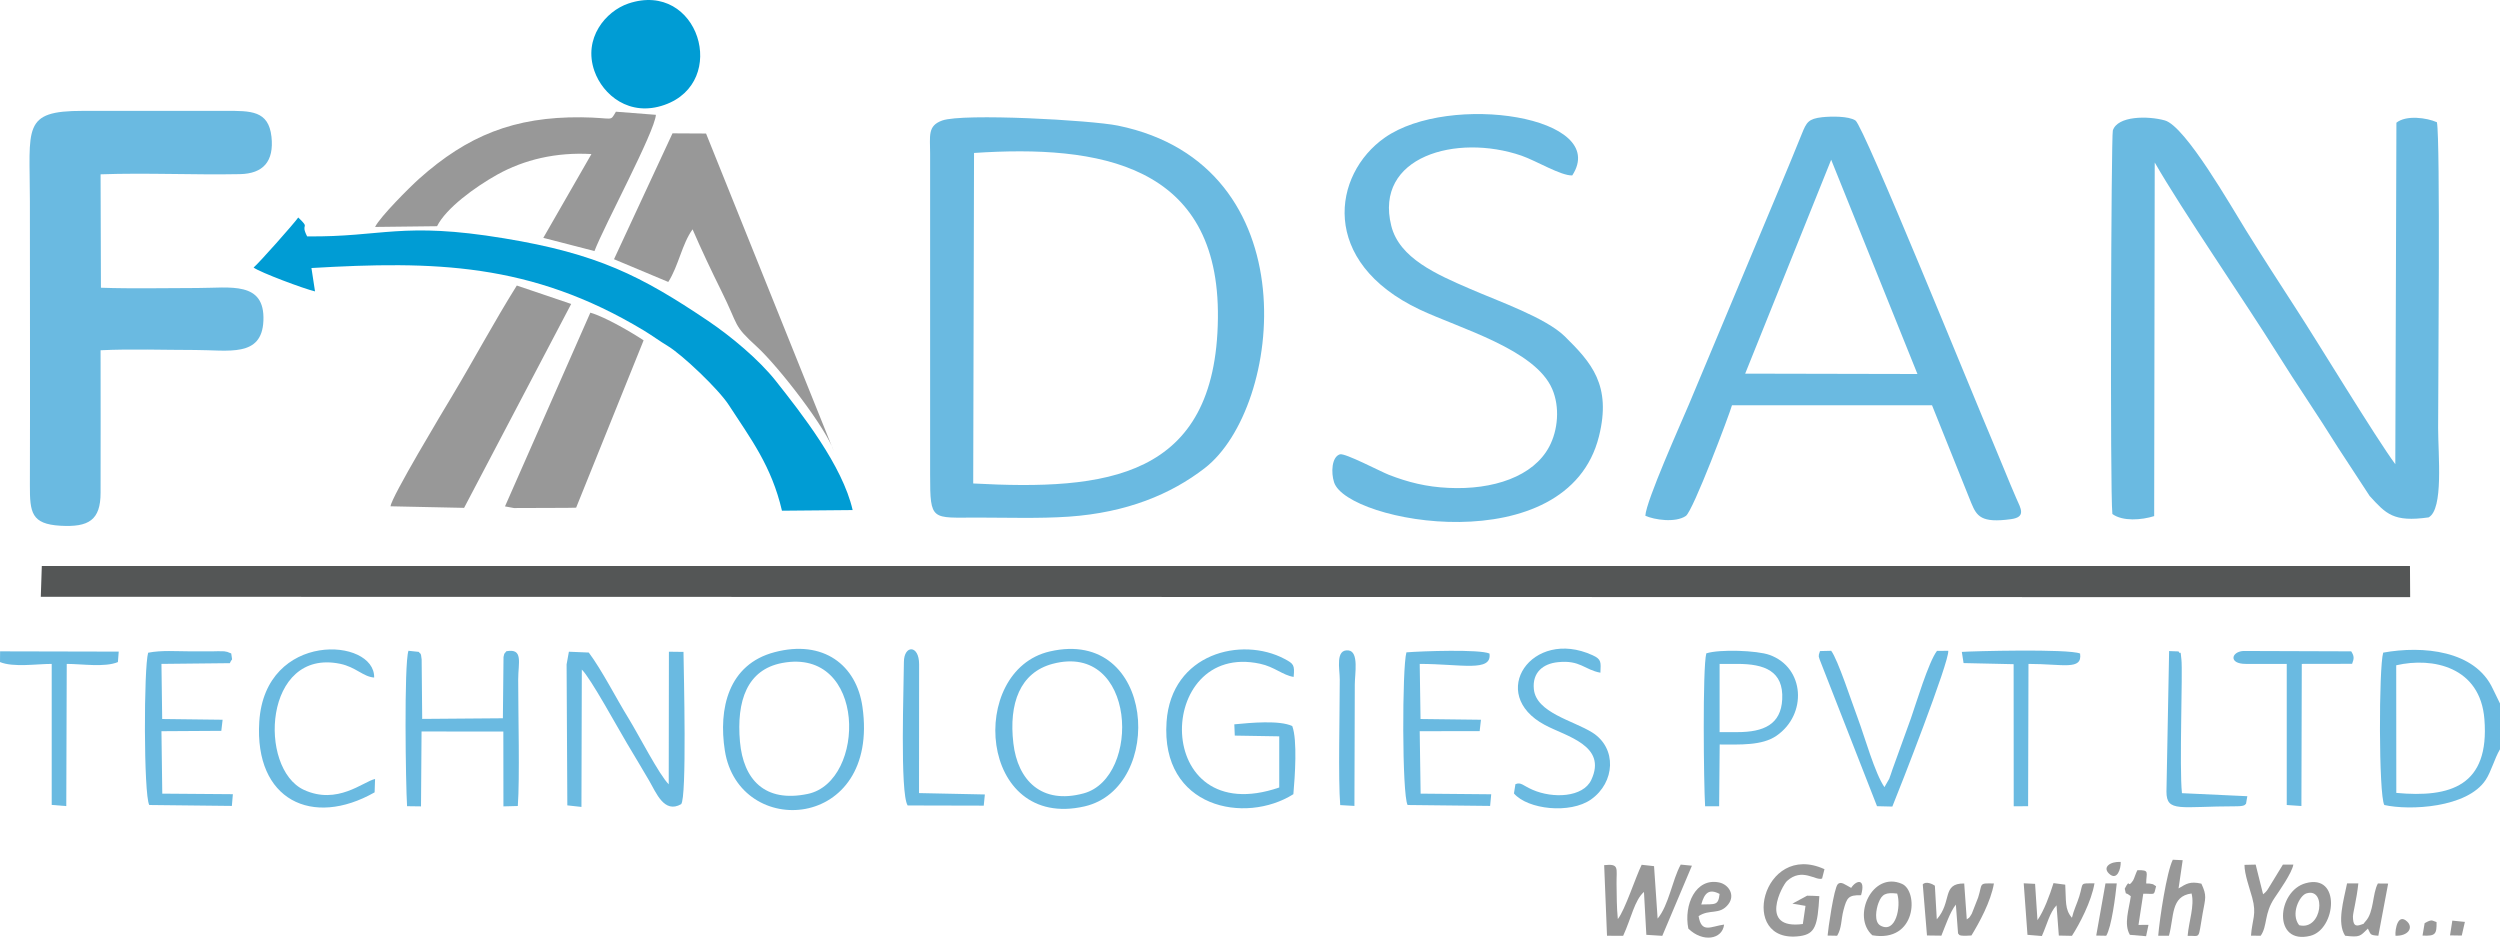 <?xml version="1.0" encoding="UTF-8"?>
<!DOCTYPE svg PUBLIC "-//W3C//DTD SVG 1.1//EN" "http://www.w3.org/Graphics/SVG/1.1/DTD/svg11.dtd">
<!-- Creator: CorelDRAW X7 -->
<svg xmlns="http://www.w3.org/2000/svg" xml:space="preserve" width="302.429mm" height="113.424mm" version="1.1" style="shape-rendering:geometricPrecision; text-rendering:geometricPrecision; image-rendering:optimizeQuality; fill-rule:evenodd; clip-rule:evenodd"
viewBox="0 0 27268 10226"
 xmlns:xlink="http://www.w3.org/1999/xlink">
 <defs>
  <style type="text/css">
   <![CDATA[
    .fil1 {fill:#009CD4}
    .fil3 {fill:#545656}
    .fil2 {fill:#6ABAE1}
    .fil0 {fill:#989898}
   ]]>
  </style>
 </defs>
 <g id="PowerClip_x0020_Contents">
  <g id="_1499791313776">
   <g>
    <path class="fil0" d="M6697 2827l592 248c112,-175 150,-416 265,-574 93,216 208,458 312,668 200,402 121,367 391,614 240,221 761,894 841,1147l-1397 -3474 -366 -2 -638 1373z"/>
    <path class="fil0" d="M4091 2475l676 -8c98,-196 409,-424 657,-563 294,-163 639,-246 1027,-224l-525 914 558 144c104,-274 658,-1300 670,-1486l-436 -34c-69,115 -13,65 -378,61 -733,-7 -1242,201 -1768,670 -108,97 -425,414 -481,526z"/>
    <path class="fil0" d="M4260 5522l802 17 1168 -2224 -593 -201c-245,391 -462,798 -705,1204 -89,148 -670,1114 -672,1204z"/>
    <path class="fil0" d="M5508 5523l98 18 578 -2 100 -2 736 -1825c-118,-79 -418,-256 -581,-302l-931 2113z"/>
    <path class="fil0" d="M17528 10206l176 1c89,-193 123,-387 227,-479l26 468 174 11 323 -765 -122 -12c-93,169 -129,441 -252,589l-39 -572 -135 -15c-67,136 -181,492 -260,592 -13,-128 -12,-257 -14,-385 -2,-170 34,-221 -135,-203l31 770z"/>
    <path class="fil0" d="M20972 9646l46 557 157 2c44,-107 93,-256 158,-339l24 316c20,10 -16,32 146,21 84,-138 212,-370 245,-567 -171,-4 -122,-3 -172,153l-69 176c-36,62 -28,39 -55,63l-28 -392c-247,-3 -129,198 -299,391l-21 -367c-26,-19 -99,-52 -132,-14z"/>
    <path class="fil0" d="M22114 10196l157 13c59,-132 84,-254 160,-335l25 330 143 3c82,-127 213,-375 246,-573 -168,2 -117,-14 -166,143 -26,84 -59,145 -80,233 -80,-92 -62,-182 -73,-361l-128 -17c-40,129 -105,305 -175,404l-26 -396 -124 -6 41 562z"/>
    <path class="fil0" d="M19844 9774c-44,-2 -89,-5 -133,-5l-161 87 143 24 -29 198c-487,65 -225,-421 -173,-469 166,-151 316,2 383,-27l26 -102c-680,-311 -949,822 -269,730 170,-23 194,-116 213,-436z"/>
    <path class="fil0" d="M23699 9377c-67,135 -143,639 -159,829l117 0c58,-206 17,-432 247,-461 34,134 -30,304 -43,462 147,-4 111,52 164,-246 30,-167 48,-189 -14,-323 -123,-28 -163,0 -249,52l45 -308 -108 -5z"/>
    <path class="fil0" d="M25077 10091c-96,-124 5,-322 77,-346 224,-74 177,409 -77,346zm71 -458c-313,86 -362,676 51,574 281,-70 338,-682 -51,-574z"/>
    <path class="fil0" d="M20693 9746c45,141 -15,442 -183,349 -72,-40 -46,-182 -21,-247 38,-99 80,-116 204,-102zm-271 455c485,83 504,-483 323,-561 -324,-142 -551,357 -323,561z"/>
    <path class="fil0" d="M25579 10206c163,19 162,6 248,-78 34,64 16,71 114,78l107 -569 -112 -1c-61,112 -41,313 -135,413 -41,43 4,16 -48,36 -67,25 -88,2 -89,-90 0,-19 15,-91 20,-115 15,-77 30,-158 39,-245l-123 0c-37,184 -113,430 -21,571z"/>
    <path class="fil0" d="M24552 10205l106 1c76,-110 35,-242 152,-414 54,-80 189,-272 204,-362l-114 0 -160 262c-3,5 -8,12 -11,17 -23,30 -25,26 -45,45l-81 -324 -122 3c0,103 54,248 84,357 51,186 0,235 -13,415z"/>
    <path class="fil0" d="M18556 9865c35,-128 86,-175 200,-115 -14,129 -48,110 -200,115zm-141 263c157,154 372,119 390,-44 -145,20 -247,100 -278,-92 122,-81 228,-8 323,-128 80,-101 5,-217 -98,-239 -257,-54 -389,244 -337,503z"/>
    <path class="fil0" d="M23175 9693c24,88 -11,20 66,82 -19,142 -79,303 -10,421l177 15 26 -124 -109 1 52 -340c133,-3 113,27 140,-82l-34 -22c-40,-9 -33,-7 -74,-8 0,-122 43,-148 -96,-145 -16,28 -36,96 -47,112 -69,102 -25,-39 -91,90z"/>
    <path class="fil0" d="M19934 10204l104 2c51,-83 42,-175 69,-278 37,-136 51,-167 192,-164 54,-187 -51,-168 -108,-80 -63,-32 -110,-77 -146,-40 -42,42 -106,493 -111,560z"/>
    <path class="fil0" d="M22864 10204l109 2c58,-94 101,-433 115,-571l-123 0 -101 569z"/>
    <path class="fil0" d="M26128 10206c139,4 197,-87 128,-154 -100,-96 -134,79 -128,154z"/>
    <polygon class="fil0" points="26723,10202 26851,10204 26885,10055 26748,10041 "/>
    <path class="fil0" d="M26446 10069l-23 135c143,8 155,-18 153,-147 -50,-14 -45,-37 -130,12z"/>
    <path class="fil0" d="M23131 9401c-111,-7 -202,55 -128,127 89,85 131,-53 128,-127z"/>
   </g>
   <g>
    <path class="fil1" d="M2766 2918c74,54 547,231 670,260l-39 -255c1331,-77 2391,-62 3625,681 95,58 176,118 264,171 154,93 550,467 663,642 237,365 466,663 580,1153l771 -7c-110,-484 -556,-1052 -841,-1412 -182,-229 -483,-481 -735,-651 -732,-493 -1207,-733 -2226,-901 -1118,-185 -1325,-12 -2148,-21 -80,-156 43,-73 -97,-206 -50,71 -427,495 -487,546z"/>
    <path class="fil1" d="M6854 38c-248,84 -495,379 -371,735 92,263 383,505 764,371 712,-249 372,-1363 -393,-1106z"/>
   </g>
   <g>
    <path class="fil2" d="M23040 5606c114,83 319,66 456,23l6 -3857c296,517 994,1533 1329,2070 218,350 453,690 671,1041l344 526c179,196 259,288 643,234 165,-88 104,-679 104,-976 0,-442 25,-3136 -13,-3334 -109,-49 -335,-81 -442,5l-12 3725c-215,-291 -846,-1333 -1086,-1701 -183,-282 -357,-552 -540,-846 -160,-256 -661,-1139 -888,-1203 -184,-51 -516,-51 -567,110 -18,59 -32,3921 -5,4183z"/>
    <path class="fil2" d="M1097 3820c334,-16 694,-3 1030,-3 364,0 729,85 746,-318 19,-437 -363,-358 -719,-358 -347,0 -707,9 -1053,-3l-4 -1237c504,-18 1017,8 1520,-2 254,-5 373,-139 344,-408 -32,-286 -223,-283 -508,-282 -516,0 -1033,0 -1549,0 -669,-1 -578,179 -578,985 0,1033 3,2066 0,3098 -1,300 17,423 332,442 311,18 439,-62 439,-360 2,-518 0,-1036 0,-1554z"/>
    <path class="fil2" d="M10624 1668c1353,-90 2680,112 2660,1803 -20,1757 -1229,1879 -2669,1802l9 -3605zm-347 -354c-162,58 -132,166 -132,364l0 3505c0,506 16,462 516,462 326,0 673,12 997,-10 630,-44 1112,-243 1482,-529 855,-661 1152,-3306 -946,-3736 -293,-60 -1689,-137 -1917,-56z"/>
    <path class="fil2" d="M19973 1742l941 2337 -1879 -4 938 -2333zm-2027 3883c96,44 328,80 442,2 79,-55 476,-1109 503,-1207l2182 0 428 1066c60,145 109,221 435,176 164,-23 107,-114 55,-230 -86,-197 -162,-393 -248,-595 -219,-513 -1414,-3462 -1505,-3523 -75,-50 -268,-46 -363,-36 -150,17 -171,55 -221,179 -79,199 -163,396 -246,597l-986 2355c-88,209 -467,1051 -476,1216z"/>
    <path class="fil2" d="M17149 1913c417,-642 -1338,-908 -2045,-412 -570,399 -717,1355 381,1875 436,206 1259,434 1445,866 86,198 63,450 -32,629 -172,326 -612,474 -1100,450 -243,-11 -441,-62 -648,-142 -92,-36 -481,-241 -535,-224 -91,28 -98,201 -64,305 142,442 2544,879 2889,-500 140,-560 -84,-807 -372,-1091 -208,-204 -717,-381 -1032,-518 -366,-158 -773,-335 -861,-688 -189,-756 710,-1009 1419,-766 162,56 432,221 555,216z"/>
    <path class="fil2" d="M6180 7247l8 1537 154 17 4 -1498c94,89 397,645 493,805 84,142 162,269 243,409 76,131 163,359 347,254 64,-63 29,-1438 26,-1661l-159 -2 -2 1446c-102,-99 -333,-548 -434,-712 -145,-235 -289,-524 -438,-725l-217 -9 -25 139z"/>
    <path class="fil2" d="M8531 7231c925,-174 919,1293 280,1428 -472,99 -703,-159 -740,-568 -40,-449 79,-788 460,-860zm-82 -118c-507,133 -614,618 -543,1073 153,976 1694,879 1501,-476 -64,-456 -426,-737 -958,-597z"/>
    <path class="fil2" d="M11482 7240c914,-241 969,1241 338,1413 -460,125 -720,-143 -767,-546 -51,-435 72,-772 429,-867zm-31 -135c-903,207 -779,1956 379,1690 882,-204 776,-1956 -379,-1690z"/>
    <path class="fil2" d="M26136 7256c399,-92 918,17 962,589 57,726 -369,858 -961,803l-1 -1392zm1132 916l0 -499 -77 -158c-194,-423 -766,-475 -1197,-397 -48,158 -50,1552 12,1662 275,62 905,32 1106,-274 61,-93 96,-233 156,-334z"/>
    <path class="fil2" d="M14107 8662c17,-189 45,-591 -12,-743 -139,-66 -455,-36 -632,-19l5 123 485 8 0 558c-1396,479 -1361,-1598 -210,-1350 159,34 245,124 367,144 13,-132 -1,-144 -98,-196 -470,-250 -1236,-61 -1288,685 -66,943 859,1121 1383,790z"/>
    <path class="fil2" d="M4440 8793l152 2 6 -817 892 1 1 816 157 -4c22,-308 4,-1005 4,-1380 0,-183 59,-343 -129,-308 -17,27 -21,8 -31,63l-7 668 -880 7 -6 -649c-11,-88 -8,-47 -31,-82l-113 -12c-49,146 -30,1465 -15,1695z"/>
    <path class="fil2" d="M15353 8780l900 10 12 -127 -770 -7 -10 -681 654 -1 14 -124 -659 -8 -9 -601c450,0 790,93 761,-113 -105,-48 -736,-27 -906,-13 -47,161 -49,1554 13,1665z"/>
    <path class="fil2" d="M18756 7241l195 0c294,0 504,77 488,387 -14,274 -203,357 -488,357l-195 0 0 -744zm-158 1553l153 0 6 -674c221,0 461,14 619,-95 338,-232 310,-744 -75,-882 -134,-49 -546,-64 -690,-17 -42,159 -28,1436 -13,1668z"/>
    <path class="fil2" d="M1628 8780l901 10 11 -128 -770 -6 -9 -681 653 -4 14 -121 -659 -8 -8 -601 746 -8c29,-68 29,-3 15,-106l-43 -17c-76,-12 20,-2 -51,-7 -27,-2 -81,1 -111,1 -81,0 -163,0 -244,0 -151,0 -309,-14 -457,15 -48,158 -50,1549 12,1661z"/>
    <path class="fil2" d="M19851 7101l-12 38c0,37 -6,6 8,53l626 1601 167 4c80,-194 625,-1588 610,-1699l-123 1c-92,120 -232,587 -284,735l-202 559c-14,39 -20,64 -35,101l-52 91c-104,-149 -215,-548 -290,-749 -63,-166 -217,-641 -291,-738l-122 3z"/>
    <path class="fil2" d="M16529 8553l-16 101c152,176 613,225 840,66 264,-186 286,-560 14,-731 -210,-131 -612,-216 -637,-473 -18,-181 100,-278 264,-294 242,-25 288,83 462,115 5,-116 13,-146 -86,-191 -661,-302 -1154,423 -520,761 233,125 684,223 506,600 -90,191 -419,204 -640,107 -106,-46 -126,-87 -187,-61z"/>
    <path class="fil2" d="M4086 8642l5 -146c-130,29 -411,287 -776,119 -503,-233 -439,-1548 396,-1375 171,36 248,140 370,150 11,-437 -1190,-513 -1253,482 -54,856 579,1156 1258,770z"/>
    <path class="fil2" d="M0 7221c147,60 398,20 564,20l0 1538 159 13 5 -1551c165,0 416,40 558,-20l9 -114 -1294 -3 -1 117z"/>
    <path class="fil2" d="M21417 7232l546 12 1 1550 157 -1 4 -1552c378,0 589,74 563,-113 -123,-54 -1191,-26 -1290,-18l19 122z"/>
    <path class="fil2" d="M24495 7241l447 0 0 1539 160 11 4 -1550 549 -1c24,-61 22,-86 -10,-136l-1178 -4c-132,10 -160,141 28,141z"/>
    <path class="fil2" d="M9859 7221c0,240 -45,1430 41,1564l830 2 12 -122 -718 -15 1 -1404c0,-218 -166,-212 -166,-25z"/>
    <path class="fil2" d="M23659 7101l-29 1533c0,231 152,160 757,160 106,0 97,-19 111,-28l14 -82 -713 -33c-30,-278 10,-1334 -6,-1459 -20,-162 9,-22 -32,-87l-102 -4z"/>
    <path class="fil2" d="M14618 8781l155 9 4 -1325c0,-113 47,-358 -69,-371 -146,-16 -95,203 -95,317 0,363 -18,1083 5,1370z"/>
   </g>
   <polygon class="fil3" points="445,6509 26288,6513 26286,6173 456,6173 "/>
  </g>
 </g>
</svg>
